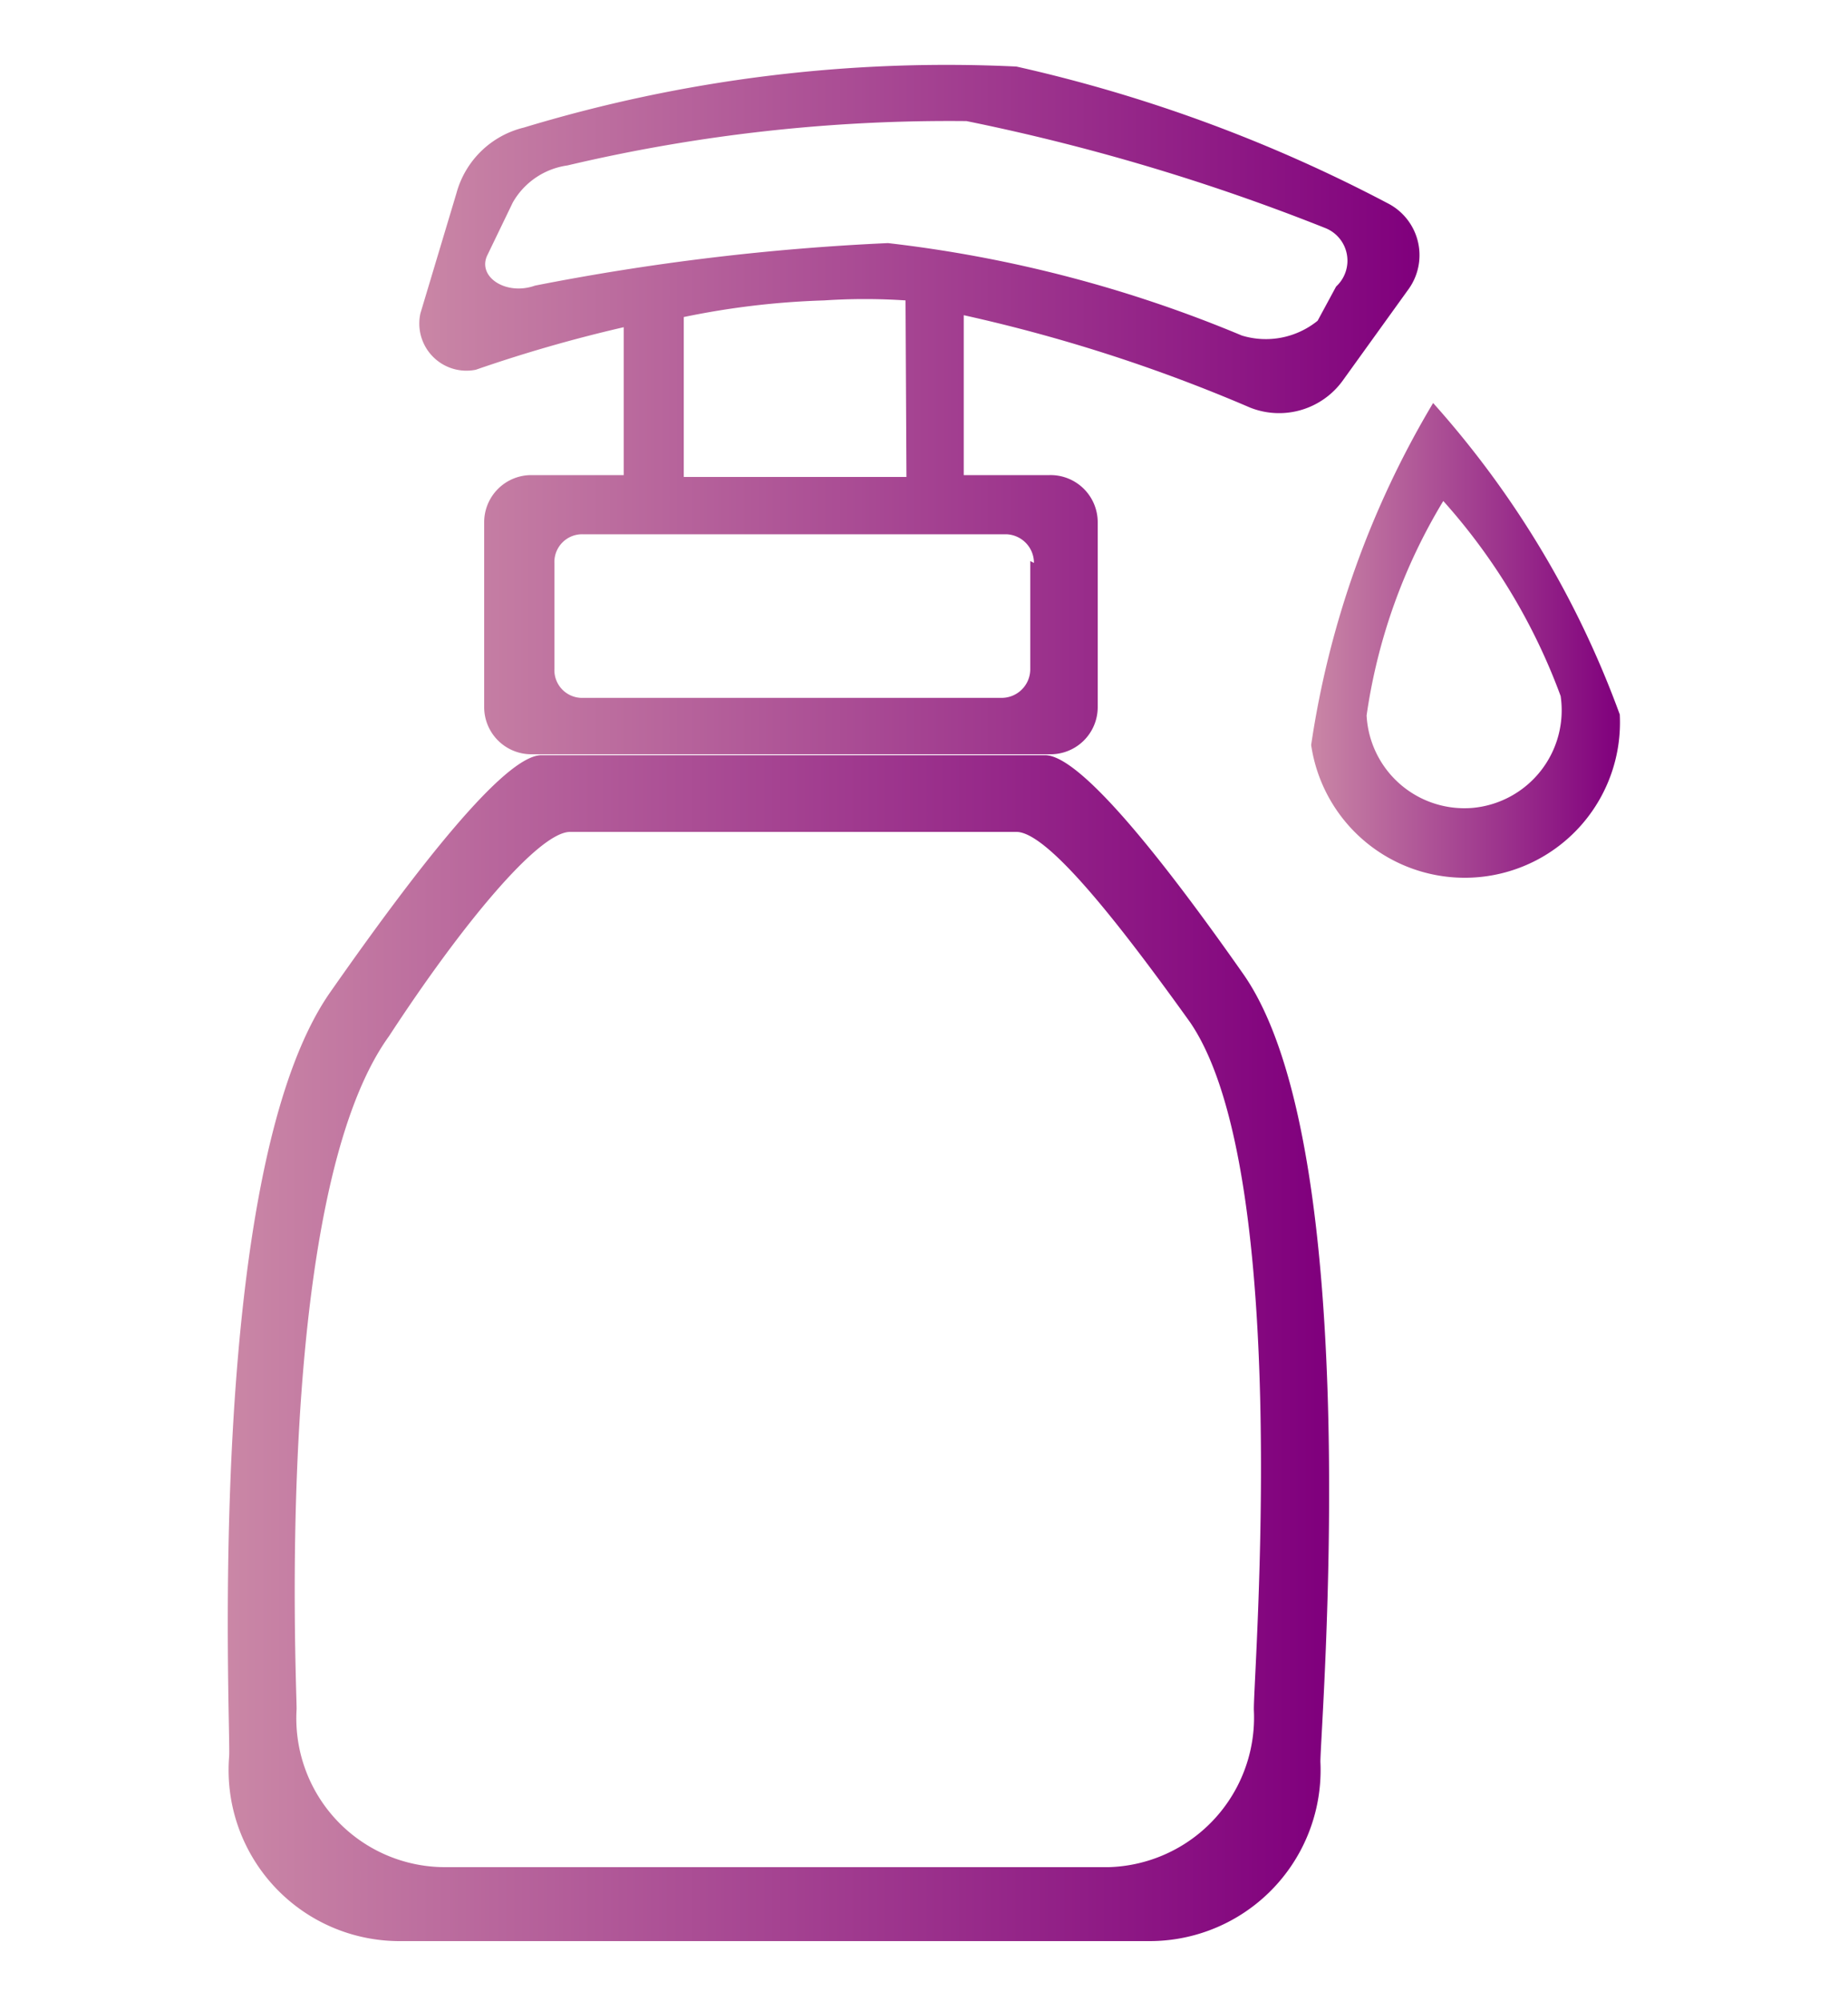 <svg id="Capa_1" data-name="Capa 1" xmlns="http://www.w3.org/2000/svg" xmlns:xlink="http://www.w3.org/1999/xlink" viewBox="0 0 20 21.65"><defs><style>.cls-1{fill:url(#Degradado_sin_nombre_18);}.cls-2{fill:url(#Degradado_sin_nombre_18-2);}.cls-3{fill:url(#Degradado_sin_nombre_18-3);}</style><linearGradient id="Degradado_sin_nombre_18" x1="2.46" y1="14.58" x2="14.38" y2="14.58" gradientUnits="userSpaceOnUse"><stop offset="0" stop-color="#ca87a6"/><stop offset="0.99" stop-color="#80007d"/><stop offset="1" stop-color="#80007d"/></linearGradient><linearGradient id="Degradado_sin_nombre_18-2" x1="4.48" y1="4.41" x2="15.41" y2="4.41" xlink:href="#Degradado_sin_nombre_18"/><linearGradient id="Degradado_sin_nombre_18-3" x1="14.18" y1="6.96" x2="17.54" y2="6.96" xlink:href="#Degradado_sin_nombre_18"/></defs><path class="cls-1" d="M11.31,8.17H5.86c-.4,0-1.36,1.24-2.29,2.57C2.2,12.71,2.5,18.68,2.48,19a1.85,1.85,0,0,0,1.84,2h8.12a1.85,1.85,0,0,0,1.85-1.94c0-.38.51-6.62-.84-8.53C12.58,9.29,11.69,8.17,11.31,8.17ZM13.57,18.5A1.62,1.62,0,0,1,12,20.2H4.83a1.61,1.61,0,0,1-1.62-1.71c0-.31-.25-5.55,1-7.28C5,10,5.83,9,6.17,9H11c.34,0,1.12,1,1.88,2.06C14,12.7,13.56,18.17,13.57,18.5Z"/><path class="cls-2" d="M5.15,4a15.49,15.49,0,0,1,1.6-.46v1.6h-1a.51.51,0,0,0-.51.51v2a.51.51,0,0,0,.51.51h5.61a.51.51,0,0,0,.52-.51v-2a.51.51,0,0,0-.52-.51h-.93V3.41a17.33,17.33,0,0,1,3.1,1,.85.85,0,0,0,1-.29l.72-1a.63.63,0,0,0-.23-.92A16.24,16.24,0,0,0,11,.72a15.77,15.77,0,0,0-5.33.66,1,1,0,0,0-.73.71l-.39,1.3A.51.51,0,0,0,5.15,4Zm6,2.07V7.24a.31.31,0,0,1-.31.31H6.29A.3.3,0,0,1,6,7.24V6.09a.3.3,0,0,1,.3-.31h4.59A.31.31,0,0,1,11.19,6.09ZM9.81,5.16H7.4V3.43a8.75,8.75,0,0,1,1.52-.18h0a6.68,6.68,0,0,1,.88,0ZM5.27,2.77l.28-.58a.81.81,0,0,1,.59-.4,18,18,0,0,1,4.32-.48,22.74,22.74,0,0,1,3.89,1.16.38.38,0,0,1,.11.63l-.2.37a.89.89,0,0,1-.82.16,14.06,14.06,0,0,0-3.83-1,25.8,25.8,0,0,0-3.82.46C5.48,3.2,5.17,3,5.27,2.77Z"/><path class="cls-3" d="M15.51,4.36a10.08,10.08,0,0,0-1.32,3.7,1.68,1.68,0,0,0,3.34-.33A10.38,10.38,0,0,0,15.51,4.36Zm.43,4.38a1.06,1.06,0,0,1-1.15-1,6.17,6.17,0,0,1,.83-2.32,6.55,6.55,0,0,1,1.27,2.11A1.06,1.06,0,0,1,15.94,8.74Z"/></svg>